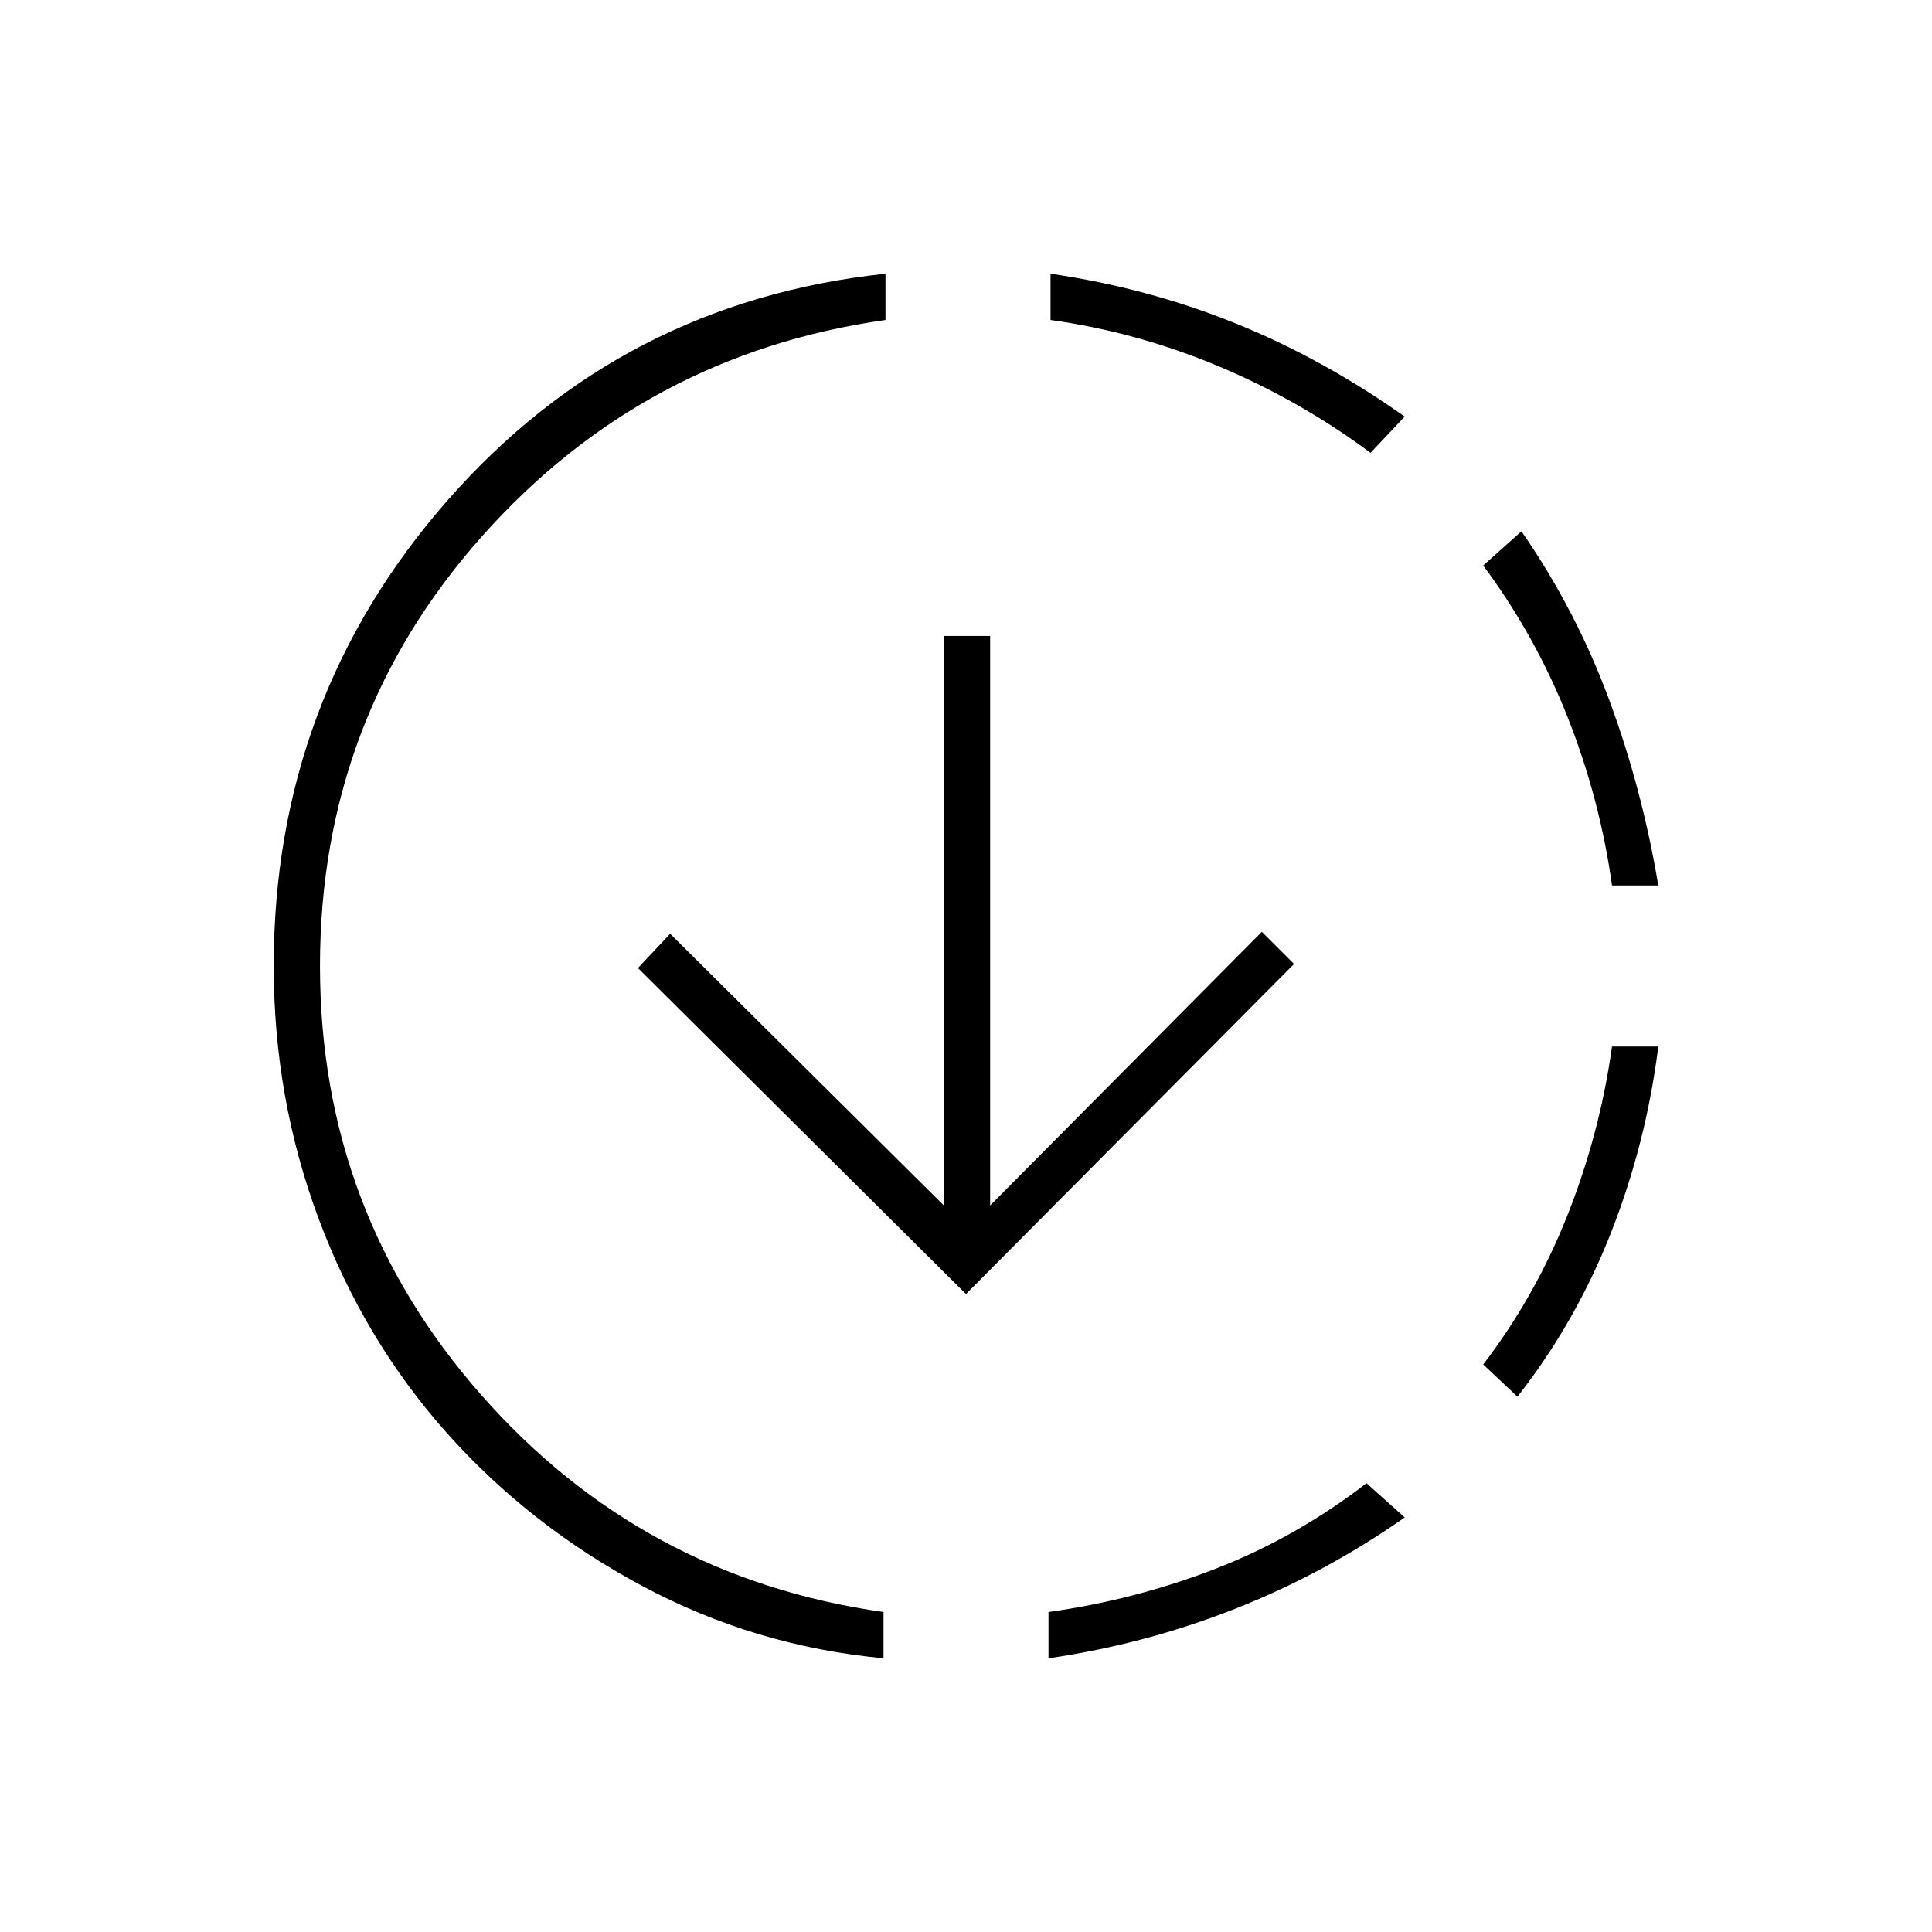 <svg xmlns="http://www.w3.org/2000/svg" height="40" width="40"><path d="M28.292 30.708 29.083 31.417Q27.417 32.583 25.562 33.312Q23.708 34.042 21.708 34.333V33.375Q23.5 33.125 25.167 32.479Q26.833 31.833 28.292 30.708ZM34.333 21.667Q34.083 23.667 33.354 25.521Q32.625 27.375 31.417 28.917L30.708 28.25Q31.792 26.833 32.458 25.146Q33.125 23.458 33.375 21.667ZM31.5 11Q32.625 12.625 33.312 14.479Q34 16.333 34.333 18.333H33.375Q33.125 16.542 32.458 14.854Q31.792 13.167 30.708 11.708ZM18.333 5.667V6.625Q13.333 7.333 9.979 11.104Q6.625 14.875 6.625 20Q6.625 25.083 9.958 28.875Q13.292 32.667 18.292 33.375V34.333Q15.625 34.083 13.292 32.833Q10.958 31.583 9.25 29.667Q7.542 27.75 6.604 25.25Q5.667 22.75 5.667 20Q5.667 14.458 9.271 10.354Q12.875 6.25 18.333 5.667ZM21.75 5.667Q23.75 5.958 25.562 6.688Q27.375 7.417 29.083 8.625L28.375 9.375Q26.917 8.292 25.229 7.583Q23.542 6.875 21.75 6.625ZM20 26.792 13.208 20.042 13.875 19.333 19.542 24.958V13.167H20.5V24.958L26.125 19.292L26.792 19.958Z"/></svg>